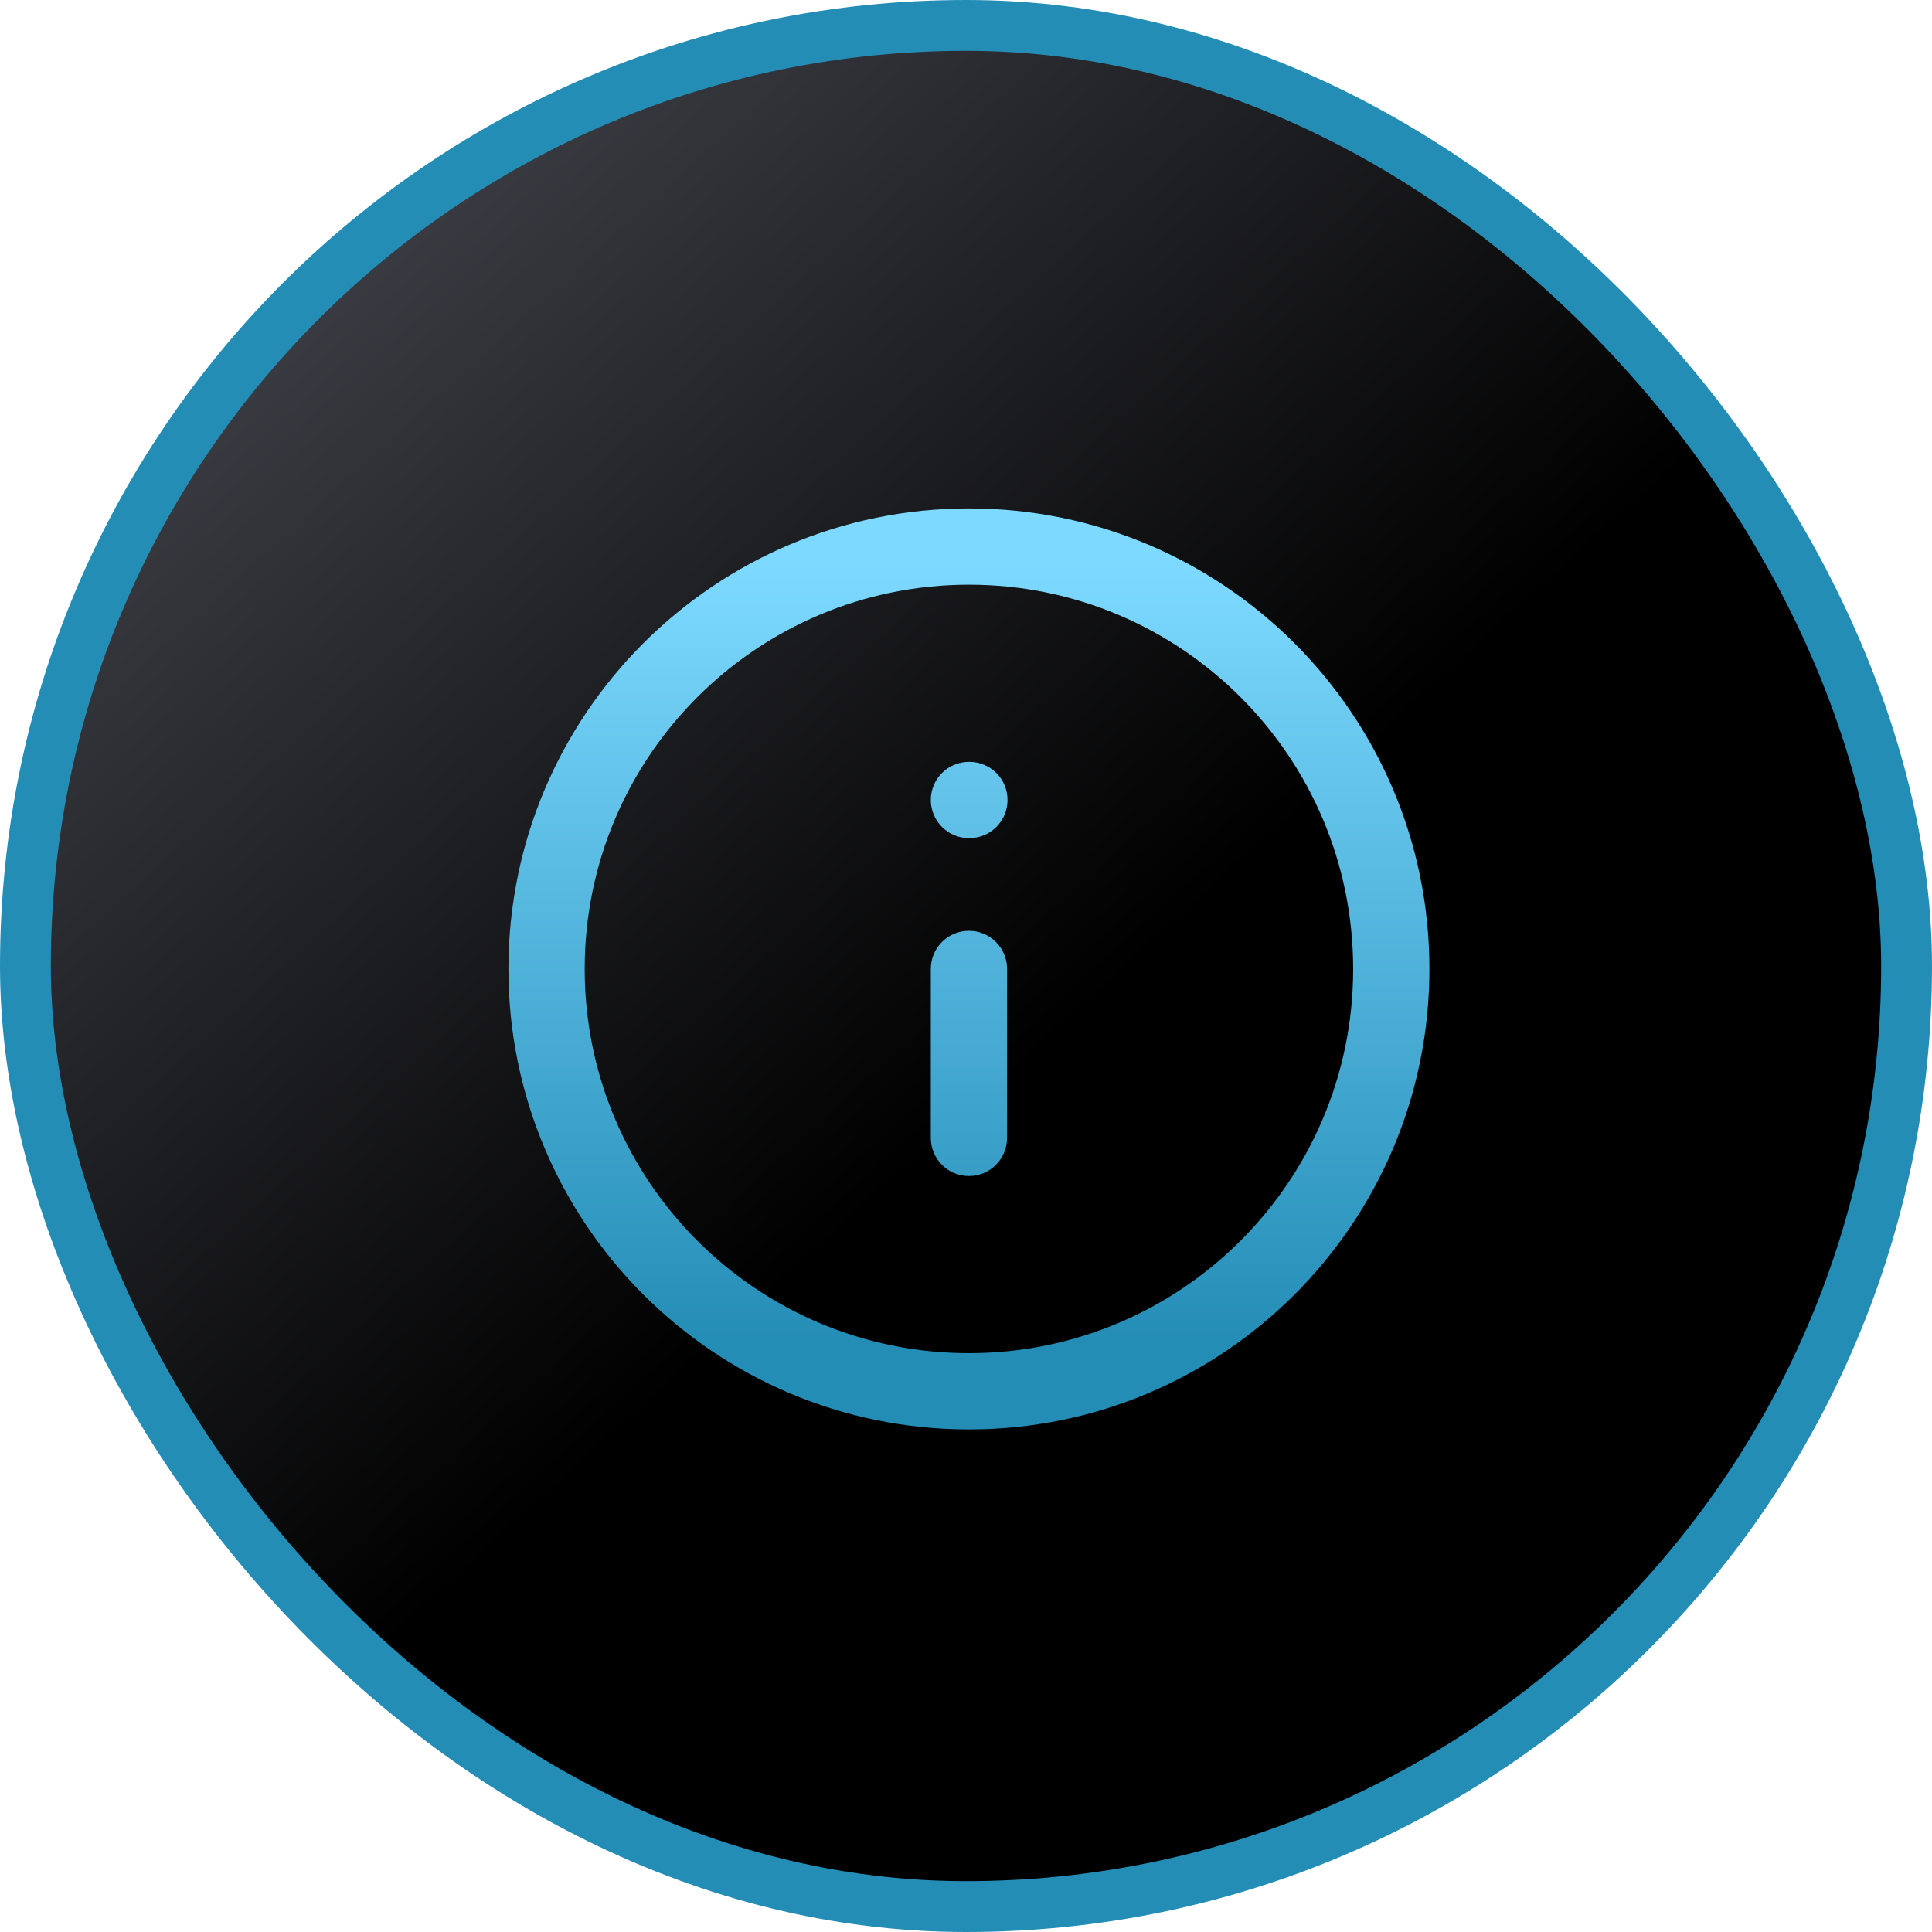 <svg width="38" height="38" viewBox="0 0 38 38" fill="none" xmlns="http://www.w3.org/2000/svg">
<rect x="0.5" y="0.5" width="37" height="37" rx="18.5" fill="url(#paint0_linear_2163_23187)" stroke="#248DB6"/>
<path fill-rule="evenodd" clip-rule="evenodd" d="M19.058 11.5C14.884 11.5 11.5 14.884 11.5 19.058C11.5 23.232 14.884 26.615 19.058 26.615C23.232 26.615 26.615 23.232 26.615 19.058C26.615 14.884 23.232 11.5 19.058 11.5ZM10 19.058C10 14.055 14.055 10 19.058 10C24.06 10 28.115 14.055 28.115 19.058C28.115 24.06 24.06 28.115 19.058 28.115C14.055 28.115 10 24.06 10 19.058ZM19.058 18.308C19.472 18.308 19.808 18.643 19.808 19.058V22.381C19.808 22.795 19.472 23.131 19.058 23.131C18.643 23.131 18.308 22.795 18.308 22.381V19.058C18.308 18.643 18.643 18.308 19.058 18.308ZM19.058 14.985C18.643 14.985 18.308 15.32 18.308 15.735C18.308 16.149 18.643 16.485 19.058 16.485H19.067C19.481 16.485 19.817 16.149 19.817 15.735C19.817 15.32 19.481 14.985 19.067 14.985H19.058Z" fill="url(#paint1_linear_2163_23187)"/>
<defs>
<linearGradient id="paint0_linear_2163_23187" x1="4.222" y1="2.639" x2="20.583" y2="20.583" gradientUnits="userSpaceOnUse">
<stop stop-color="#44464E"/>
<stop offset="1"/>
</linearGradient>
<linearGradient id="paint1_linear_2163_23187" x1="18.061" y1="26.417" x2="18.061" y2="11.132" gradientUnits="userSpaceOnUse">
<stop stop-color="#248DB6"/>
<stop offset="1" stop-color="#7DD9FF"/>
</linearGradient>
</defs>
</svg>
